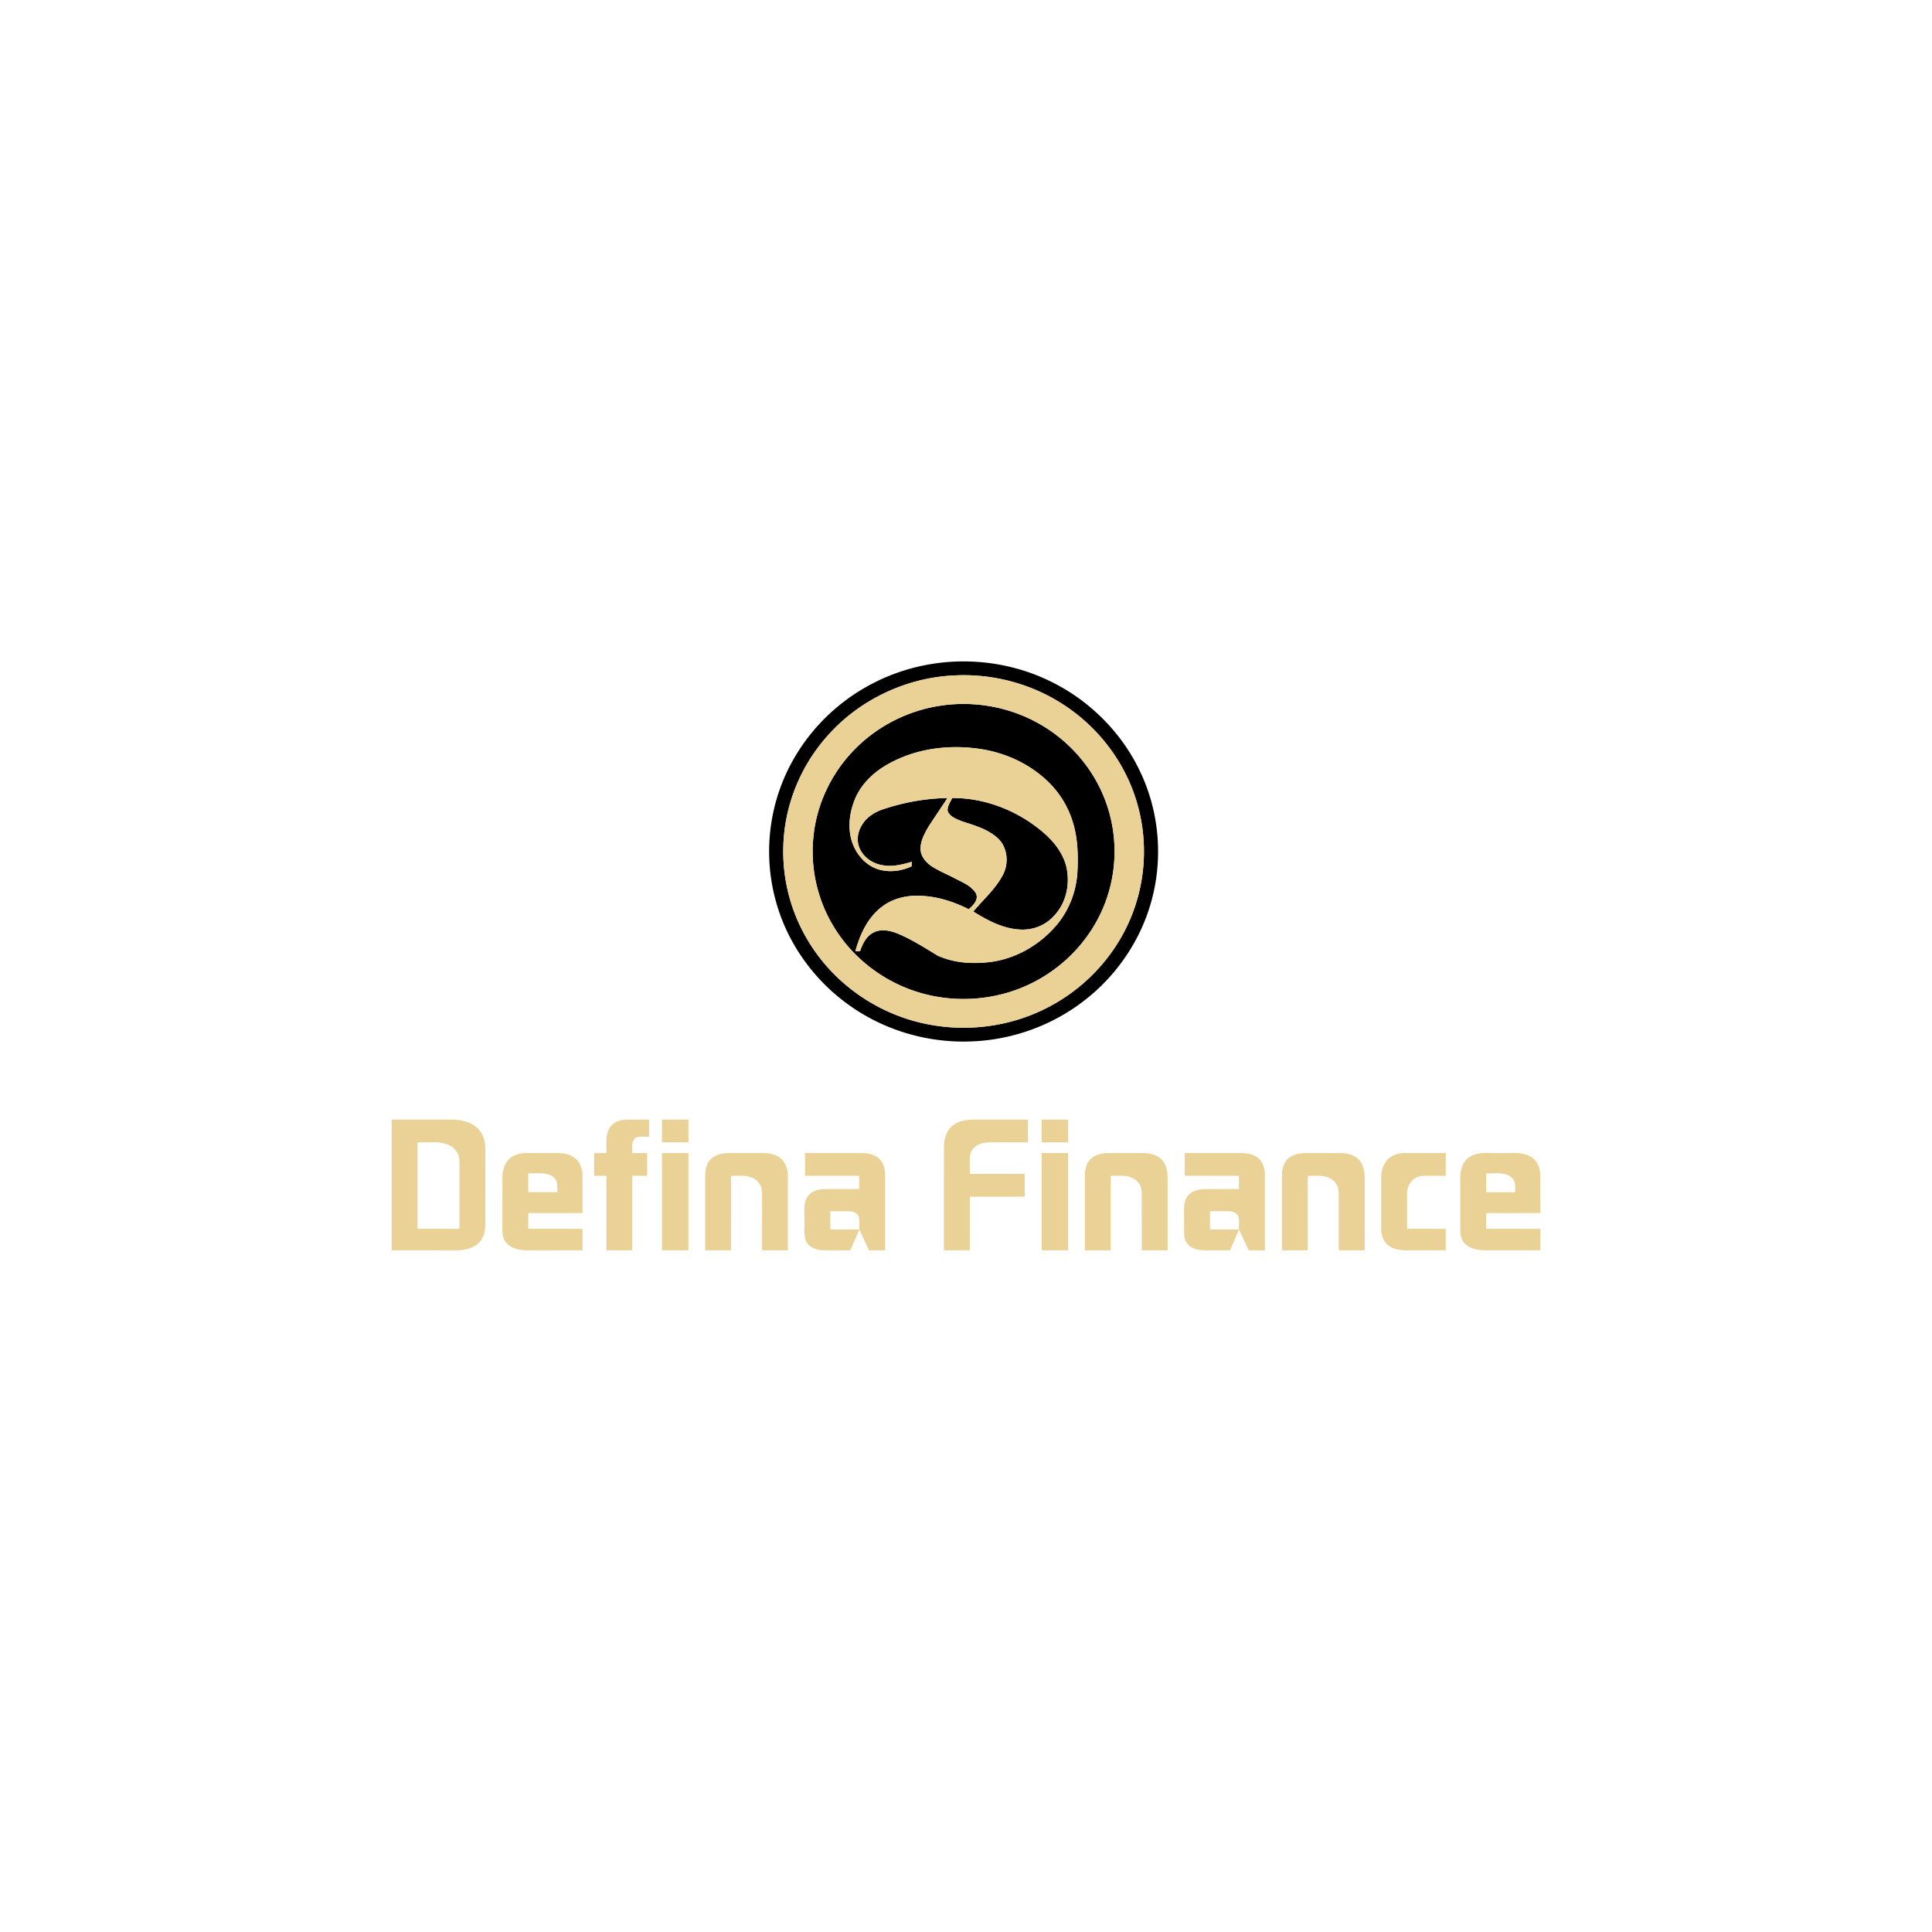 <svg xmlns="http://www.w3.org/2000/svg" width="222" height="222" fill="none" xmlns:v="https://vecta.io/nano"><path d="M107.79 76.188c4.454-.578 9.085.181 13.084 2.189 4.502 2.235 8.181 6.008 10.241 10.513 2.053 4.43 2.502 9.537 1.294 14.251-1.183 4.693-4.034 8.954-7.936 11.919-3.72 2.858-8.392 4.502-13.122 4.613-4.688.142-9.408-1.211-13.268-3.82-4.033-2.697-7.121-6.719-8.619-11.269a21.47 21.47 0 0 1 .461-14.744c1.683-4.196 4.74-7.848 8.605-10.303 2.791-1.781 5.956-2.925 9.26-3.348h0zm1.806 1.428c-5.539.261-10.9 2.839-14.516 6.943-3.16 3.526-4.991 8.155-5.074 12.842-.106 4.615 1.406 9.125 4.287 12.783 2.917 3.724 7.195 6.41 11.886 7.421 4.64 1.023 9.638.435 13.882-1.676 4.193-2.061 7.623-5.558 9.552-9.74a19.92 19.92 0 0 0 .929-14.292c-1.39-4.477-4.439-8.431-8.445-10.991-3.664-2.37-8.116-3.532-12.501-3.29h0zm-1.315 3.442c3.784-.53 7.744.197 11.058 2.067 3.543 1.974 6.331 5.207 7.704 8.961 1.481 3.981 1.353 8.506-.357 12.398-1.631 3.723-4.565 6.756-8.276 8.557-3.715 1.811-8.106 2.23-12.118 1.192-4.015-1.022-7.605-3.521-9.925-6.88a16.65 16.65 0 0 1-2.913-11.07c.339-3.773 2.038-7.405 4.718-10.138 2.659-2.739 6.28-4.569 10.109-5.086h0zm-6.558 6.932c-1.656.99-3.064 2.478-3.659 4.309-.546 1.557-.647 3.313 0 4.857.502 1.183 1.449 2.237 2.702 2.683 1.289.457 2.752.276 3.977-.286l.034-.523c-1.079.303-2.211.604-3.342.394-1.077-.158-2.075-.816-2.574-1.77-.464-.872-.365-1.958.147-2.789.52-.937 1.479-1.557 2.495-1.885 2.37-.79 4.864-1.24 7.368-1.279l-2.169 3.271c-.46.793-.933 1.649-.925 2.586.015.825.592 1.52 1.258 1.97.843.547 1.785.927 2.674 1.395.867.454 1.877.84 2.413 1.698.393.728-.285 1.412-.81 1.856-1.636-.826-3.421-1.417-5.269-1.527-1.618-.126-3.326.206-4.632 1.192-1.694 1.241-2.593 3.223-3.124 5.17l.533-.001c.286-.827.69-1.712 1.519-2.138.892-.496 1.968-.239 2.859.119 1.604.679 3.072 1.62 4.551 2.518 1.873.847 4.013.982 6.037.73 2.874-.365 5.525-1.88 7.414-4.004 1.544-1.715 2.44-3.94 2.597-6.213.11-2 .06-4.046-.561-5.971-.588-1.864-1.675-3.54-3.15-4.854-2.037-1.83-4.652-3.007-7.381-3.424-3.735-.58-7.734-.045-10.981 1.917h-.002 0zm7.688 3.707c3.963-.023 7.84 1.591 10.741 4.196 1.082.99 2.001 2.213 2.363 3.637.451 1.882.081 3.994-1.212 5.493a4.86 4.86 0 0 1-3.845 1.796c-2.058-.026-3.928-1.022-5.619-2.079 1.148-1.382 2.562-2.594 3.393-4.203.674-1.248.573-2.902-.362-3.999-1.142-1.218-2.831-1.665-4.376-2.182-.61-.252-1.379-.515-1.606-1.186-.042-.539.31-1.003.523-1.475h0z" fill="#000"/><path d="M109.597 77.616c4.384-.242 8.836.921 12.5 3.29 4.006 2.56 7.055 6.514 8.445 10.991 1.473 4.664 1.144 9.849-.929 14.293-1.929 4.181-5.359 7.678-9.552 9.739-4.244 2.111-9.242 2.699-13.882 1.677-4.69-1.012-8.969-3.698-11.886-7.422-2.869-3.618-4.406-8.21-4.287-12.783.101-4.729 1.896-9.274 5.074-12.842 3.616-4.104 8.977-6.682 14.517-6.943h0zm-1.316 3.442c-3.829.517-7.45 2.347-10.109 5.086-2.68 2.733-4.379 6.365-4.718 10.138-.375 3.872.664 7.86 2.914 11.071 2.32 3.359 5.91 5.858 9.926 6.88 4.011 1.038 8.402.619 12.117-1.192 3.682-1.772 6.675-4.863 8.277-8.557a16.67 16.67 0 0 0 .357-12.398c-1.374-3.754-4.162-6.987-7.705-8.961-3.314-1.87-7.273-2.597-11.058-2.068h0zm-6.558 6.932c3.248-1.962 7.247-2.497 10.982-1.917 2.729.417 5.343 1.594 7.381 3.424 1.467 1.307 2.57 2.998 3.15 4.854.621 1.925.671 3.972.56 5.971-.157 2.273-1.053 4.498-2.596 6.214-1.889 2.124-4.54 3.639-7.414 4.004-2.025.252-4.165.116-6.037-.73-1.48-.898-2.947-1.84-4.552-2.518-.89-.359-1.966-.616-2.859-.12-.829.426-1.233 1.311-1.519 2.138l-.534.002c.53-1.948 1.429-3.93 3.123-5.17 1.306-.987 3.015-1.318 4.633-1.192 1.847.11 3.632.701 5.268 1.526.526-.444 1.203-1.127.81-1.856-.536-.857-1.545-1.244-2.413-1.697-.889-.469-1.831-.848-2.674-1.396-.666-.451-1.243-1.145-1.257-1.97-.009-.937.464-1.793.925-2.586.699-1.105 1.451-2.177 2.168-3.271-2.503.039-4.997.489-7.367 1.279-1.017.328-1.975.948-2.496 1.885-.512.832-.611 1.917-.147 2.789.499.955 1.498 1.612 2.575 1.77 1.13.21 2.263-.091 3.342-.394l-.035.523c-1.224.562-2.687.743-3.976.286-1.253-.446-2.2-1.5-2.702-2.683-.644-1.544-.544-3.3 0-4.857.595-1.832 2.002-3.319 3.658-4.309h.002 0zm7.688 3.707c-.213.472-.565.935-.523 1.475.227.67.996.933 1.606 1.185 1.545.517 3.234.964 4.376 2.182.935 1.096 1.036 2.751.362 3.999-.831 1.608-2.244 2.82-3.393 4.202 1.691 1.057 3.562 2.053 5.619 2.079a4.86 4.86 0 0 0 3.846-1.796c1.292-1.498 1.662-3.611 1.211-5.493-.362-1.424-1.281-2.647-2.363-3.637-2.901-2.605-6.778-4.219-10.741-4.196h0zM45 128.648h6.887c1.056.017 2.196.244 2.982.983.667.625.906 1.557.901 2.434l-.002 8.724c-.01.778-.251 1.609-.873 2.137-.681.576-1.618.743-2.494.744-2.467-.001-4.933 0-7.4-.001v-15.021h0zm2.975 2.615l.002 9.938h4.818v-7.685c.023-.806-.448-1.612-1.211-1.938-1.13-.515-2.408-.252-3.608-.315h0zm22.132-1.738c.418-.622 1.215-.864 1.944-.872l2.532-.005.002 1.964c-.519.04-1.106-.123-1.57.159-.509.424-.33 1.151-.363 1.722h1.71v2.617a243.36 243.36 0 0 0-1.709 0v8.559h-2.975l-.002-8.559-1.41-.002.002-2.615h1.41c.031-.991-.159-2.09.43-2.968h0zm5.953-.877h3.047v2.615H76.06v-2.615h0zm33.481.641c.803-.596 1.857-.659 2.829-.643l5.744.002v2.615c-1.536.006-3.073-.013-4.608.008-.865.016-1.81.489-2.012 1.371-.127.74-.028 1.497-.056 2.245h6.305v2.62h-6.305l-.002 6.162h-2.974l.003-11.941c.01-.903.303-1.88 1.076-2.439h0zm10.148-.641h3.048v2.615h-3.048v-2.615zm-61.275 4.622c.516-.563 1.317-.765 2.066-.773l3.464-.004c.813-.003 1.702.149 2.297.737.547.536.699 1.331.694 2.061v4.097l-6.232.002v1.811h6.232v2.468c-2.153-.004-4.307.008-6.46-.004-.812-.027-1.709-.195-2.269-.819-.423-.469-.501-1.124-.481-1.726l.002-5.679c.002-.764.149-1.586.689-2.171h-.002 0zm2.286 1.552l.002 2.169h3.332c.008-.613.081-1.372-.497-1.778-.823-.573-1.892-.347-2.836-.391zm15.36 8.847v-11.174h3.047v11.174H76.06zm5.599-10.454c.542-.56 1.372-.715 2.129-.72h3.963c.751.01 1.564.189 2.097.743.569.585.694 1.434.689 2.21v8.222c-.994-.001-1.985 0-2.975-.001l-.002-6.619c.01-.692-.395-1.386-1.046-1.675-.776-.393-1.674-.238-2.51-.265l-.002 8.559h-2.975v-8.553c-.002-.673.139-1.398.631-1.901h0zm10.845-.72l6.487-.002c.719.002 1.494.144 2.031.646.545.513.697 1.286.692 1.998l-.001 8.532-1.86.001-1.112-2.387-1.036 2.387c-1.07-.013-2.139.021-3.206-.016-.779-.027-1.654-.375-1.924-1.148-.257-.759-.104-1.575-.144-2.358.038-.855-.149-1.785.306-2.565.385-.666 1.206-.919 1.947-.945 1.35-.024 2.702-.002 4.054-.01v-1.518c-2.079-.002-4.156 0-6.234-.002v-2.613h0zm2.902 6.677v2.1h3.33c-.014-.483.049-.973-.053-1.448-.132-.411-.588-.6-.995-.629-.76-.052-1.522-.012-2.282-.023zm24.284 4.497v-11.174h3.048v11.174h-3.048zm5.592-10.447c.538-.561 1.364-.721 2.121-.727h3.966c.756.006 1.575.187 2.113.746.563.585.69 1.429.685 2.201v8.228c-.993-.001-1.985 0-2.974-.001l-.002-6.616c.01-.695-.395-1.393-1.051-1.682-.776-.389-1.671-.234-2.506-.261l-.001 8.559h-2.975v-8.545c-.003-.673.135-1.398.624-1.902zm10.852-.727l5.988-.003c.803-.015 1.684.008 2.357.502.624.454.854 1.249.862 1.979l.002 8.696-1.86.001-1.112-2.387-1.034 2.386c-1.17-.025-2.344.054-3.509-.046-.831-.072-1.642-.655-1.728-1.51-.09-.919-.014-1.846-.04-2.768-.015-.669-.007-1.409.444-1.956.462-.575 1.25-.746 1.964-.757l3.9-.004v-1.518c-2.079-.002-4.156 0-6.234-.002v-2.613h0zm2.902 6.677v2.1h3.331c-.012-.482.046-.969-.052-1.444-.131-.414-.59-.604-.997-.633-.76-.052-1.522-.012-2.282-.023zm8.971-6.031c.585-.539 1.434-.654 2.209-.648l3.96.008c.82.021 1.71.31 2.171 1.018.48.714.472 1.604.462 2.426v7.725c-.994-.001-1.985 0-2.975-.001v-6.608c.011-.698-.395-1.399-1.055-1.69-.775-.387-1.67-.234-2.503-.261l-.002 8.559h-2.975v-8.551c-.003-.708.155-1.476.708-1.977zm11.391.139c.509-.562 1.302-.787 2.051-.785h4.68v2.613c-.952.024-1.909-.047-2.856.036-.947.134-1.584 1.04-1.593 1.939l-.001 4.118h4.45v2.468h-4.52c-.747-.002-1.552-.12-2.138-.606-.575-.475-.772-1.242-.769-1.95l-.001-5.664c.003-.765.17-1.576.697-2.169h0zm9.513-.365c1.034-.623 2.299-.369 3.449-.42 1.186.048 2.492-.199 3.565.436.766.446 1.072 1.362 1.072 2.193l.004 4.264-6.233.002v1.811H177v2.468h-6.3c-.756-.01-1.562-.12-2.175-.583-.518-.385-.737-1.037-.732-1.653l.001-6.153c.012-.887.303-1.872 1.116-2.365h0zm1.856 1.907l.001 2.17h3.332c.007-.611.081-1.364-.489-1.772-.821-.582-1.897-.354-2.844-.398z" fill="#ead296"/></svg>